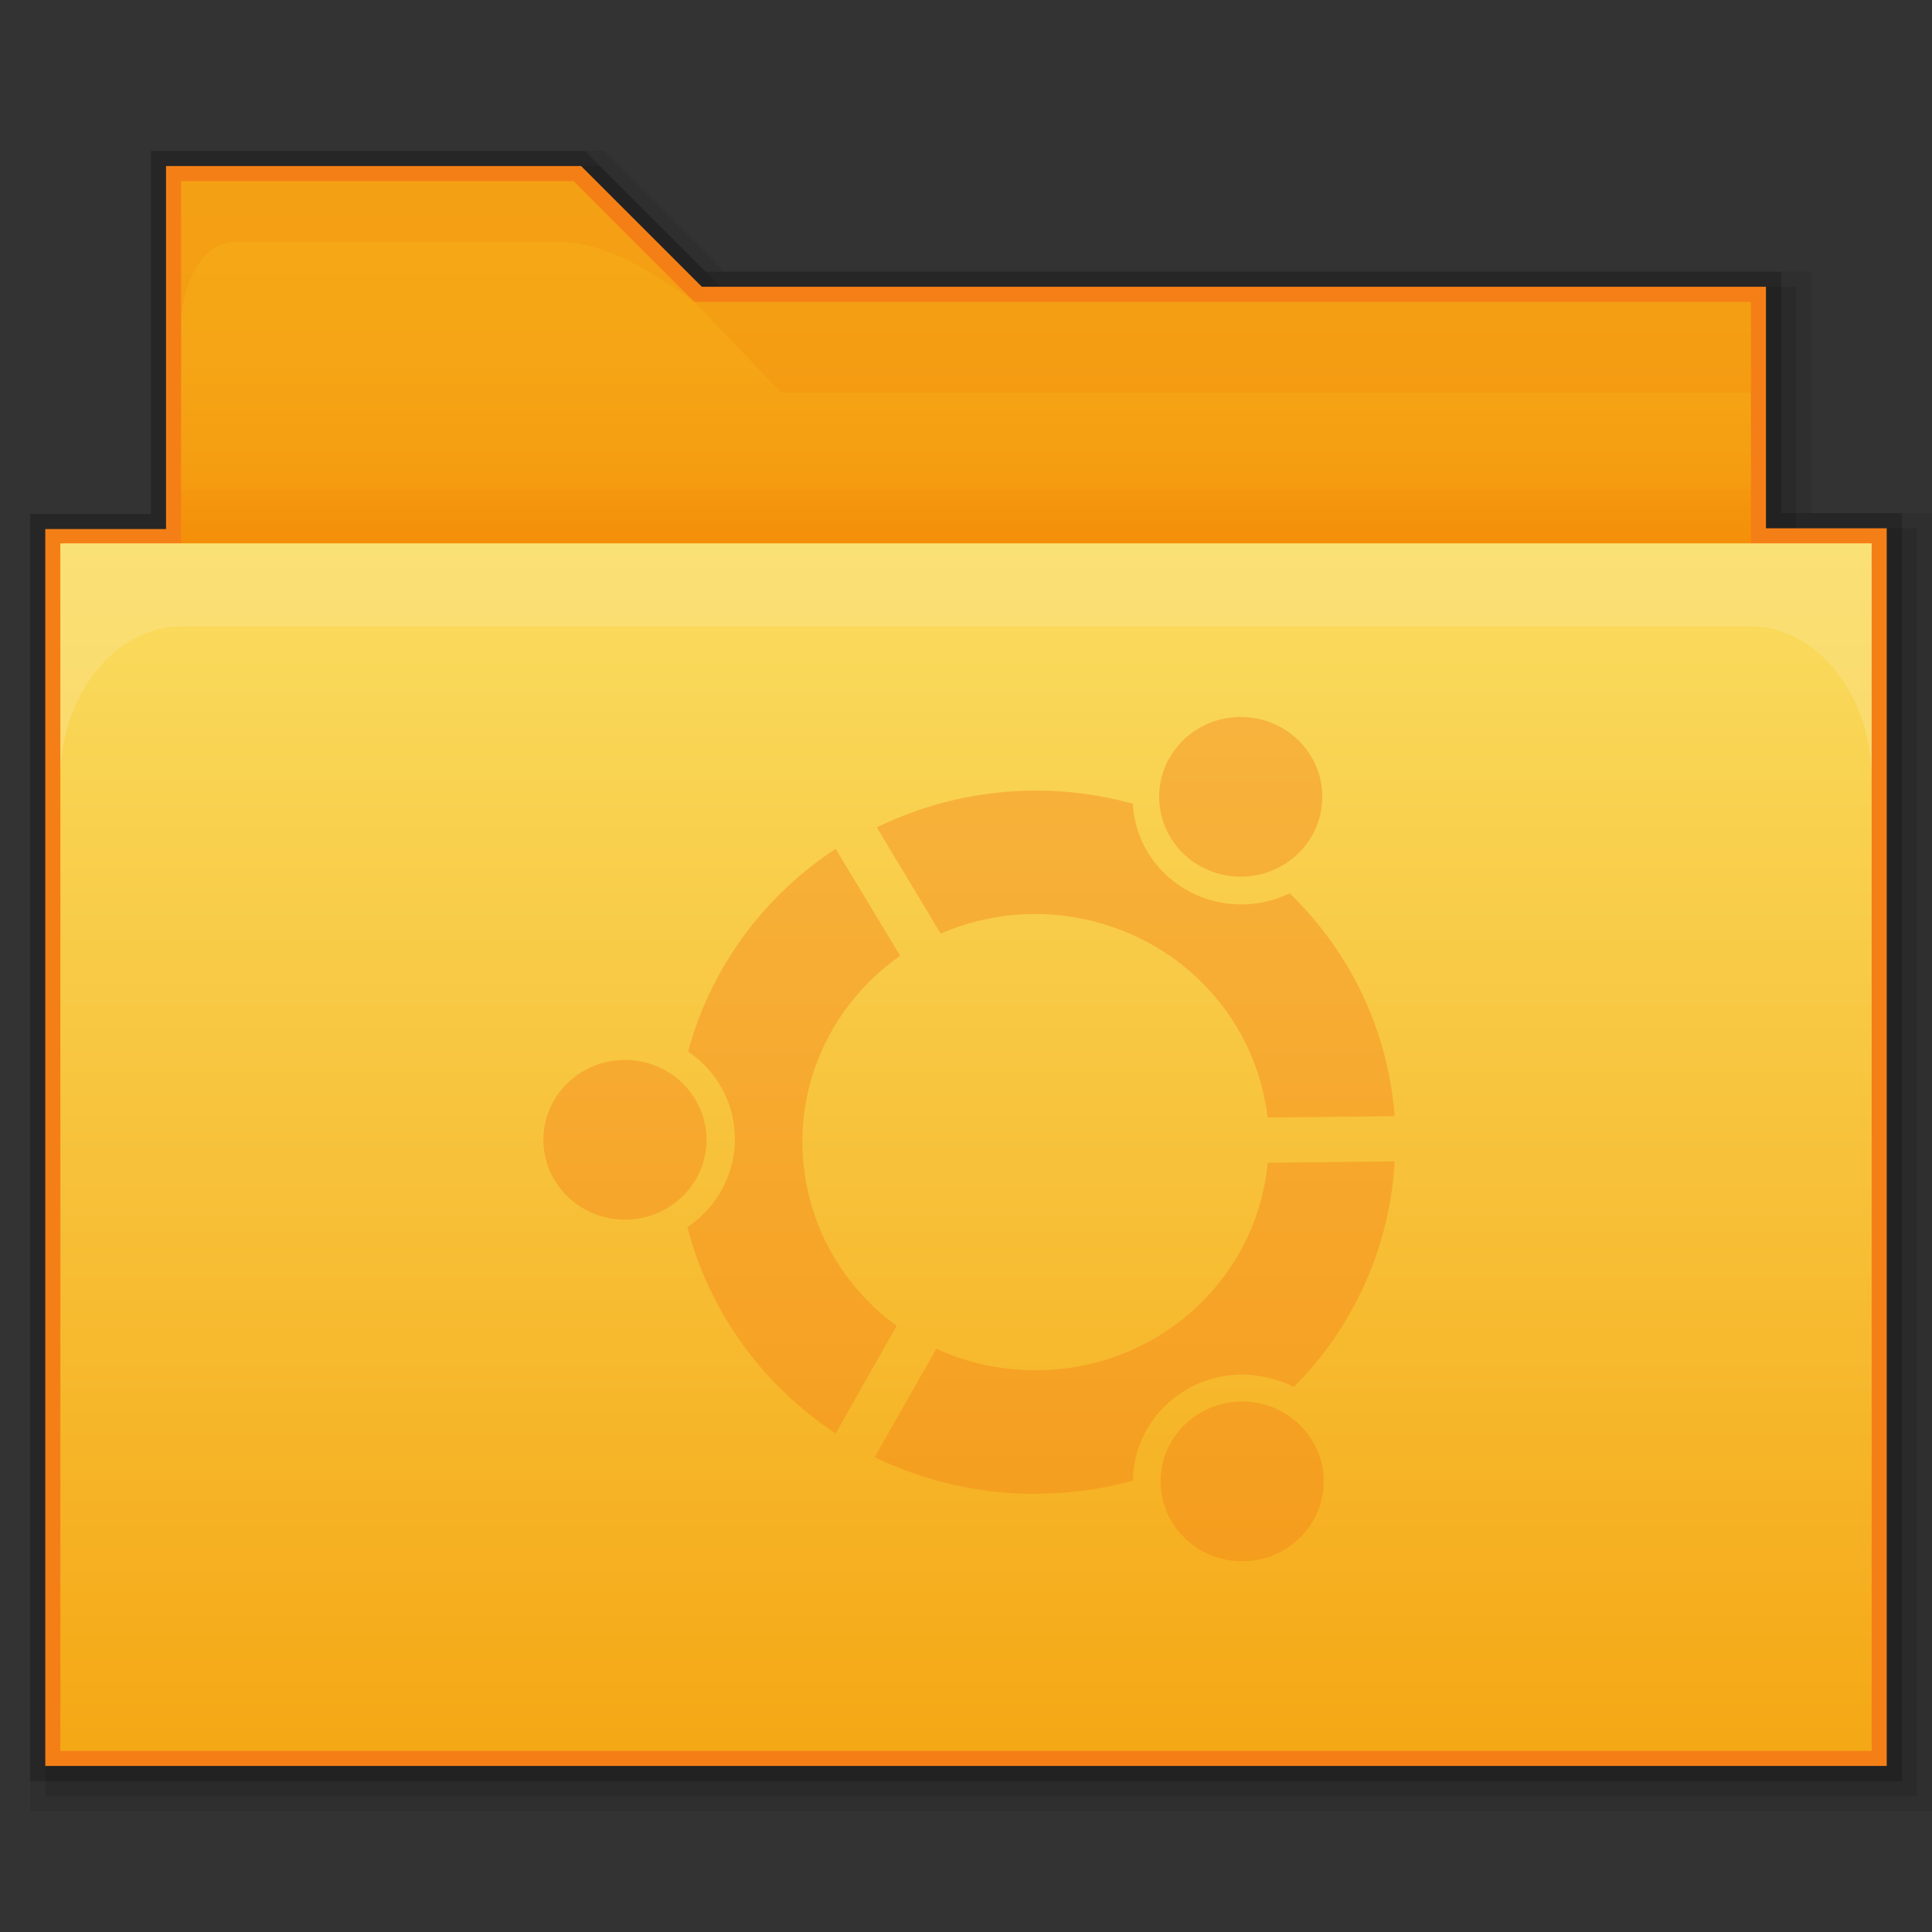 <?xml version="1.0" encoding="utf-8"?>
<!-- Generator: Adobe Illustrator 21.0.0, SVG Export Plug-In . SVG Version: 6.00 Build 0)  -->
<svg version="1.1" id="图层_39" xmlns="http://www.w3.org/2000/svg" xmlns:xlink="http://www.w3.org/1999/xlink" x="0px" y="0px"
	 viewBox="0 0 256 256" style="enable-background:new 0 0 256 256;" xml:space="preserve">
<rect x="0" y="0" width="256" height="256" fill="#333333" stroke="none"/>
<style type="text/css">
	.st0{opacity:0.39;fill:#F57F17;enable-background:new    ;}
	.st1{opacity:0.1;enable-background:new    ;}
	.st2{opacity:0.08;enable-background:new    ;}
	.st3{opacity:0.2;enable-background:new    ;}
	.st4{fill:#F57F17;}
	.st5{fill:url(#SVGID_1_);}
	.st6{fill:url(#rect2990_1_);}
	.st7{opacity:0.25;fill:#FDEFBA;enable-background:new    ;}
	.st8{opacity:0.1;fill:#E65100;enable-background:new    ;}
	.st9{opacity:0.05;fill:#E65100;enable-background:new    ;}
</style>
<symbol  id="新建符号" viewBox="-120 -121.6 240 243.2">
	<path class="st0" d="M-20.4,53.8C-49.6,32-55.7-9.3-33.9-38.6c4.1-5.5,9-10.3,14.5-14.2l-18.2-30.8c-20.5,13.7-35.3,34.5-41.6,58.4
		C-70.9-19.5-66-10.1-66,0s-5,19.6-13.4,25.4c6.2,24.3,21.1,45.4,41.8,59.4L-20.4,53.8z"/>
	<path class="st0" d="M-8-59.2c33.4-14.7,72.3,0.4,87,33.8c2.7,6.1,4.4,12.6,5.2,19.2L120-6.6c-1.8-24.3-12.3-47.1-29.6-64.2
		c-4.2,2.1-8.9,3.2-13.6,3.2c-16.3,0-29.8-12.7-30.6-29c-8.9-2.5-18-3.8-27.2-3.8c-15.6,0-31,3.6-45,10.6L-8-59.2z"/>
	<path class="st0" d="M77,67.8c5.1,0.1,10.1,1.3,14.6,3.6c17-17.5,27.1-40.6,28.4-65L84.2,6.8c-3.1,33.9-31.5,59.9-65.6,59.8
		c-9.6,0-19.1-2.1-27.8-6.2l-17.4,31.2c14,7,29.5,10.6,45.2,10.6c9.3,0,18.6-1.3,27.6-3.8C46.4,81.5,60.1,67.9,77,67.8z"/>
	<path class="st0" d="M77,75.6c12.7,0,23,10.3,23,23s-10.3,23-23,23s-23-10.3-23-23S64.3,75.6,77,75.6L77,75.6z"/>
	<path class="st0" d="M76.6-121.6c12.7,0,23,10.3,23,23s-10.3,23-23,23s-23-10.3-23-23S63.9-121.6,76.6-121.6z"/>
	<path class="st0" d="M-97-22.8c12.7,0,23,10.3,23,23s-10.3,23-23,23s-23-10.3-23-23S-109.7-22.8-97-22.8z"/>
</symbol>
<title>0256folder-ubuntu</title>
<g id="_256">
	<polygon class="st1" points="6,238 6,70.1 22,70.1 22,22.1 25.9,22 79.5,22 95.5,38 238,38 238,70 254,70 254,106.8 254,106.8 
		254,238 	"/>
	<polygon class="st2" points="4,240 4,68.1 20,68.1 20,20 80,20 96,36 240,36 240,68 256,68 256,108.8 256,108.8 256,240 	"/>
	<polygon class="st3" points="4,236 4,68.1 20,68.1 20,20 23.9,20 77.5,20 93.5,36 236,36 236,68 252,68 252,104.8 252,104.8 
		252,236 	"/>
	<polygon class="st4" points="6,234 6,70.1 22,70.1 22,22 77,22 93,38 234,38 234,70 250,70 250,102.8 250,102.8 250,234 	"/>
	
		<linearGradient id="SVGID_1_" gradientUnits="userSpaceOnUse" x1="128" y1="-1386.009" x2="128" y2="-1326" gradientTransform="matrix(1 0 0 -1 0 -1302)">
		<stop  offset="0" style="stop-color:#F57C00"/>
		<stop  offset="0.16" style="stop-color:#F58F09"/>
		<stop  offset="0.36" style="stop-color:#F59D11"/>
		<stop  offset="0.6" style="stop-color:#F5A515"/>
		<stop  offset="0.99" style="stop-color:#F5A816"/>
	</linearGradient>
	<path class="st5" d="M232,40H92L76,24H24v52c0.1,4.4,3.6,7.9,8,8h192c4.2,0,8,0.4,8-4V40z"/>
	
		<linearGradient id="rect2990_1_" gradientUnits="userSpaceOnUse" x1="128" y1="-1374" x2="128" y2="-1534" gradientTransform="matrix(1 0 0 -1 0 -1302)">
		<stop  offset="0" style="stop-color:#FADD60"/>
		<stop  offset="0.99" style="stop-color:#F5A816"/>
	</linearGradient>
	<polyline id="rect2990" class="st6" points="248,72 248,232 8,232 8,72 	"/>
	<path id="rect3004" class="st7" d="M8,72v31c0-10.6,7.1-20,16-20h208c8.9,0,16,9.4,16,20V72H8z"/>
	<path id="path3801" class="st8" d="M24,24v20c0-8,3.6-12,7.3-12h41.5c2.8,0,6.5,0.1,13,3.9c2.1,1.2,4.2,2.6,6.2,4.1L76,24H24z"/>
	<polygon class="st8" points="92,40 232,40 232,52 103.5,52 	"/>
	<rect x="24" y="65" class="st9" width="208" height="7"/>
</g>
<use xlink:href="#新建符号"  width="240" height="243.2" x="-120" y="-121.6" transform="matrix(0.47 0 0 0.46 128.4 150.936)" style="overflow:visible;"/>
</svg>
